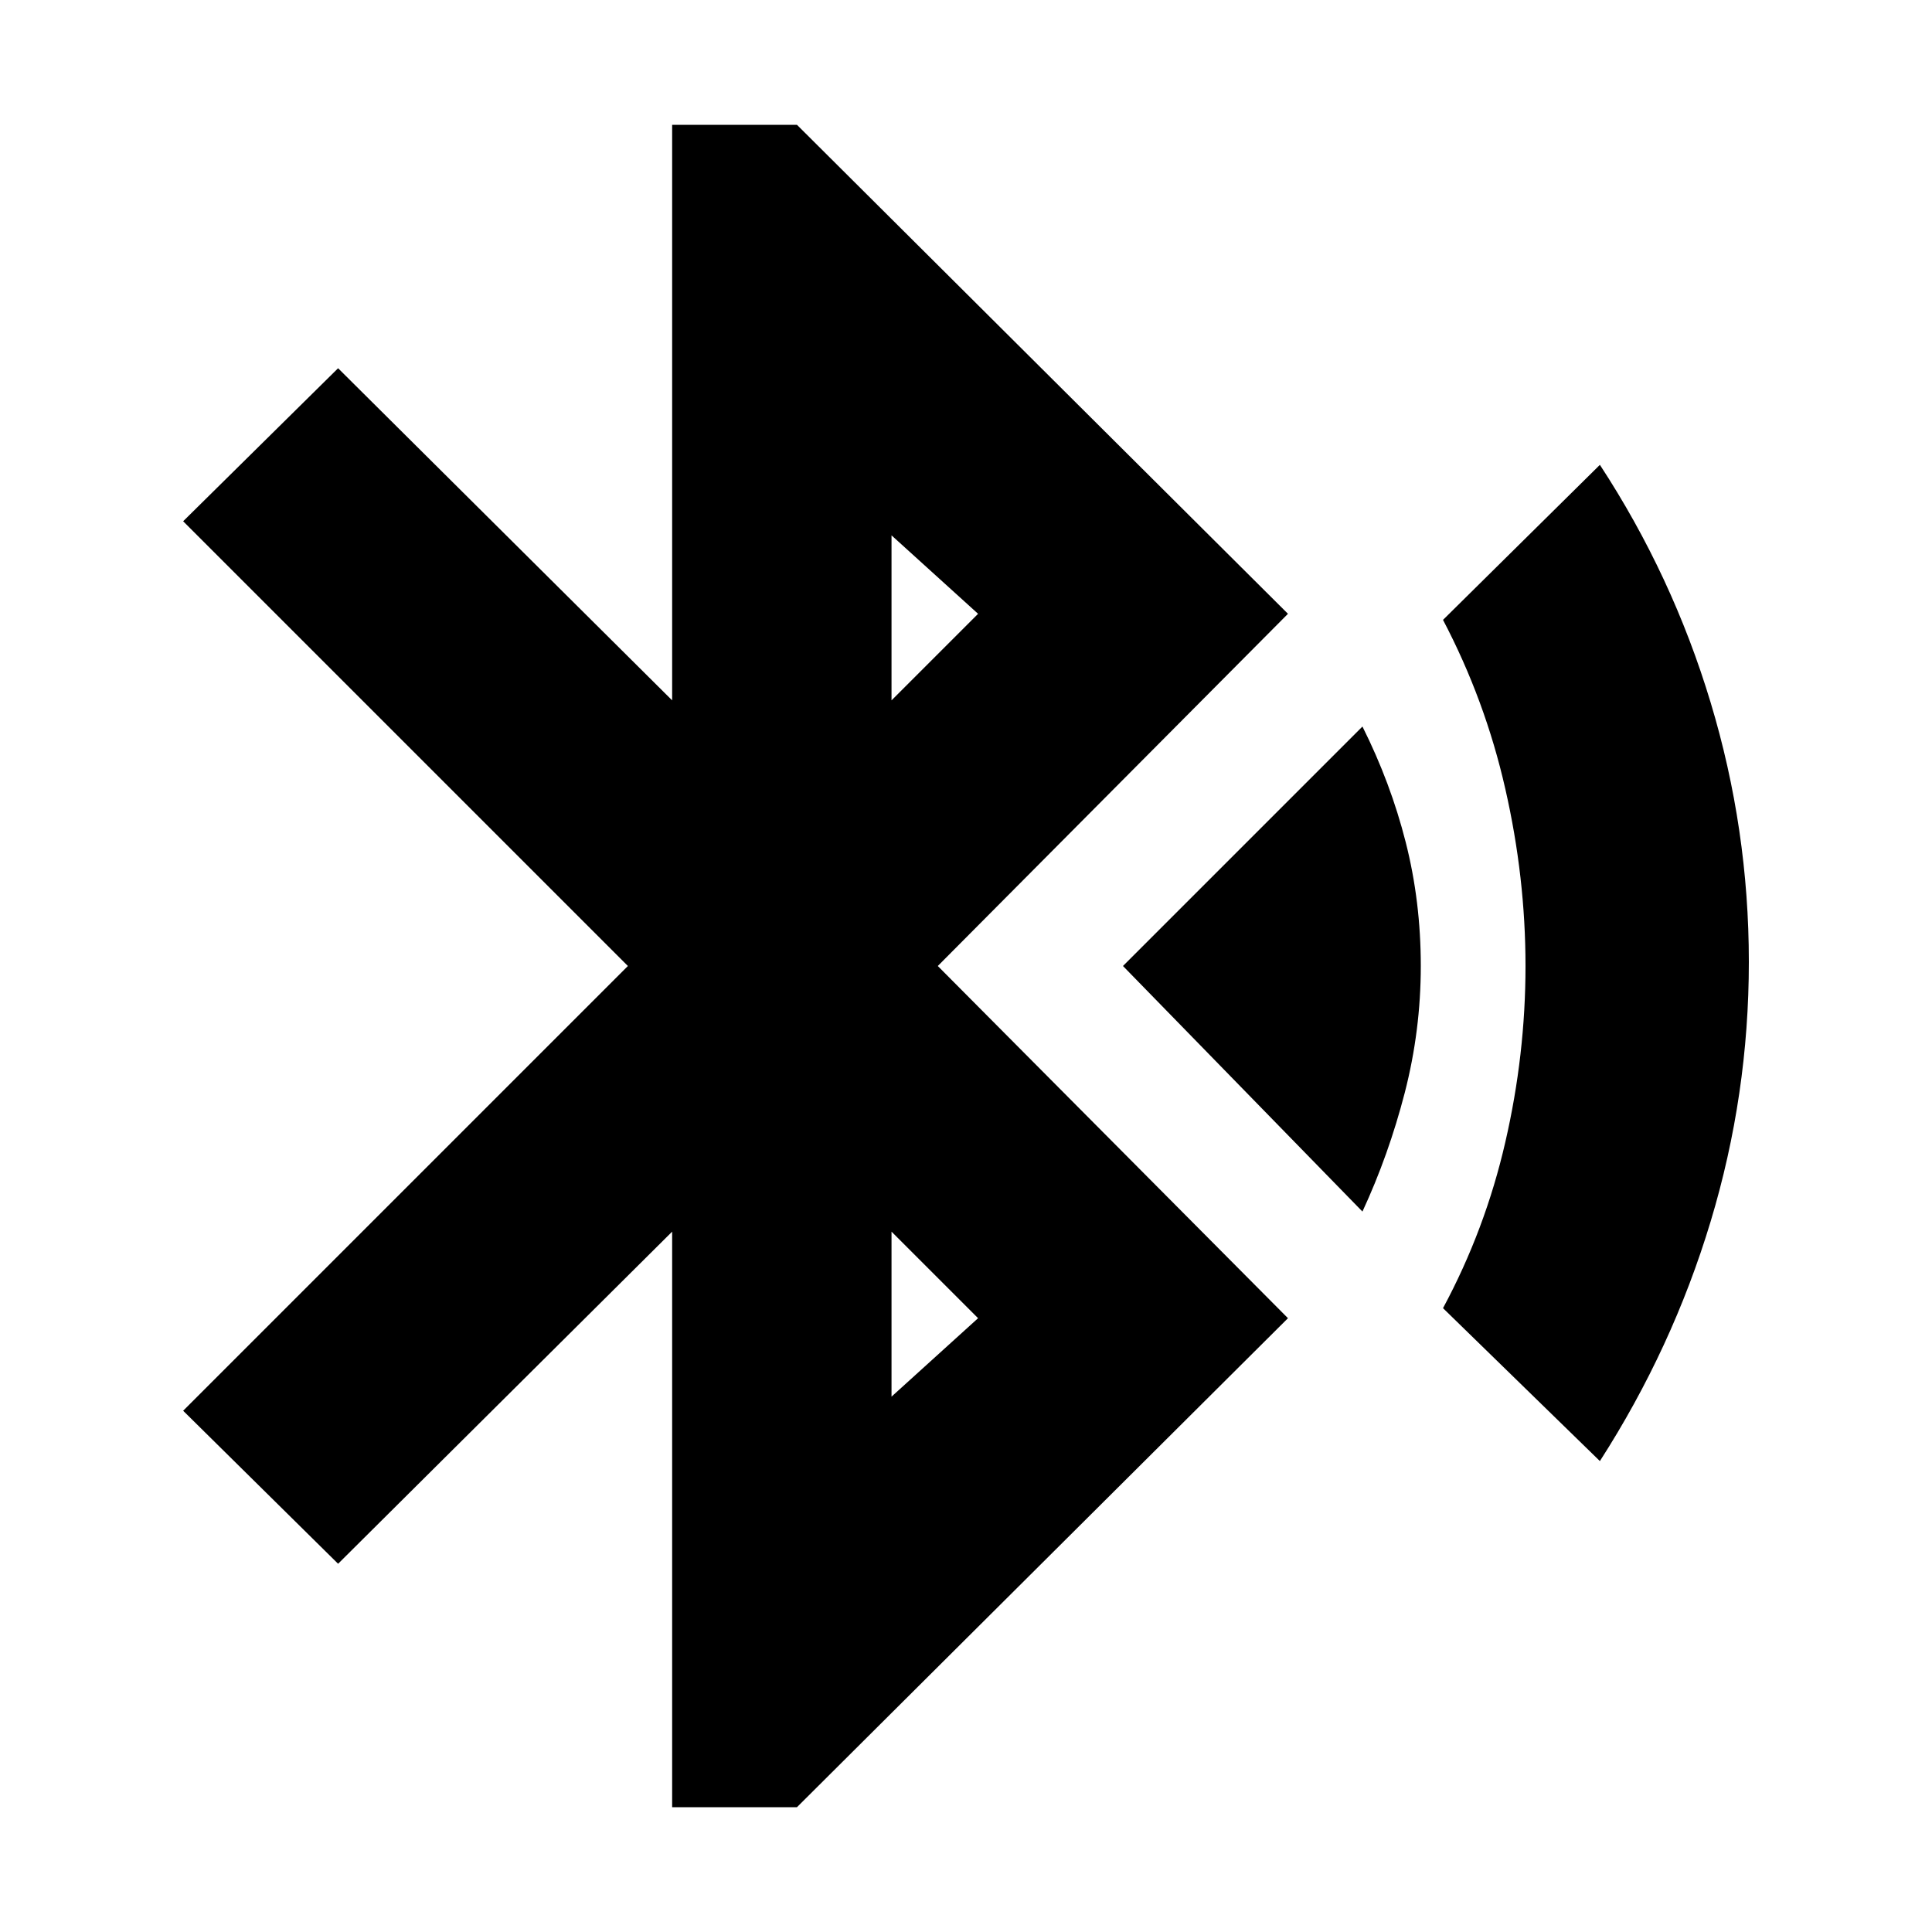 <svg xmlns="http://www.w3.org/2000/svg" height="20" width="20"><path d="M6.958 18.708V12.75L3.5 16.188L1.896 14.604L6.5 10L1.896 5.396L3.5 3.812L6.958 7.25V1.292H8.25L13.333 6.354L9.708 10L13.333 13.646L8.25 18.708ZM9.229 7.25 10.125 6.354 9.229 5.542ZM9.229 14.458 10.125 13.646 9.229 12.75ZM14.104 12.542 11.625 10 14.104 7.521Q14.396 8.104 14.552 8.719Q14.708 9.333 14.708 10Q14.708 10.667 14.542 11.312Q14.375 11.958 14.104 12.542ZM16.562 15.125 14.938 13.542Q15.375 12.729 15.583 11.823Q15.792 10.917 15.792 10Q15.792 9.083 15.583 8.167Q15.375 7.25 14.938 6.417L16.562 4.812Q17.312 5.958 17.708 7.271Q18.104 8.583 18.104 9.958Q18.104 11.333 17.708 12.646Q17.312 13.958 16.562 15.125Z"/></svg>